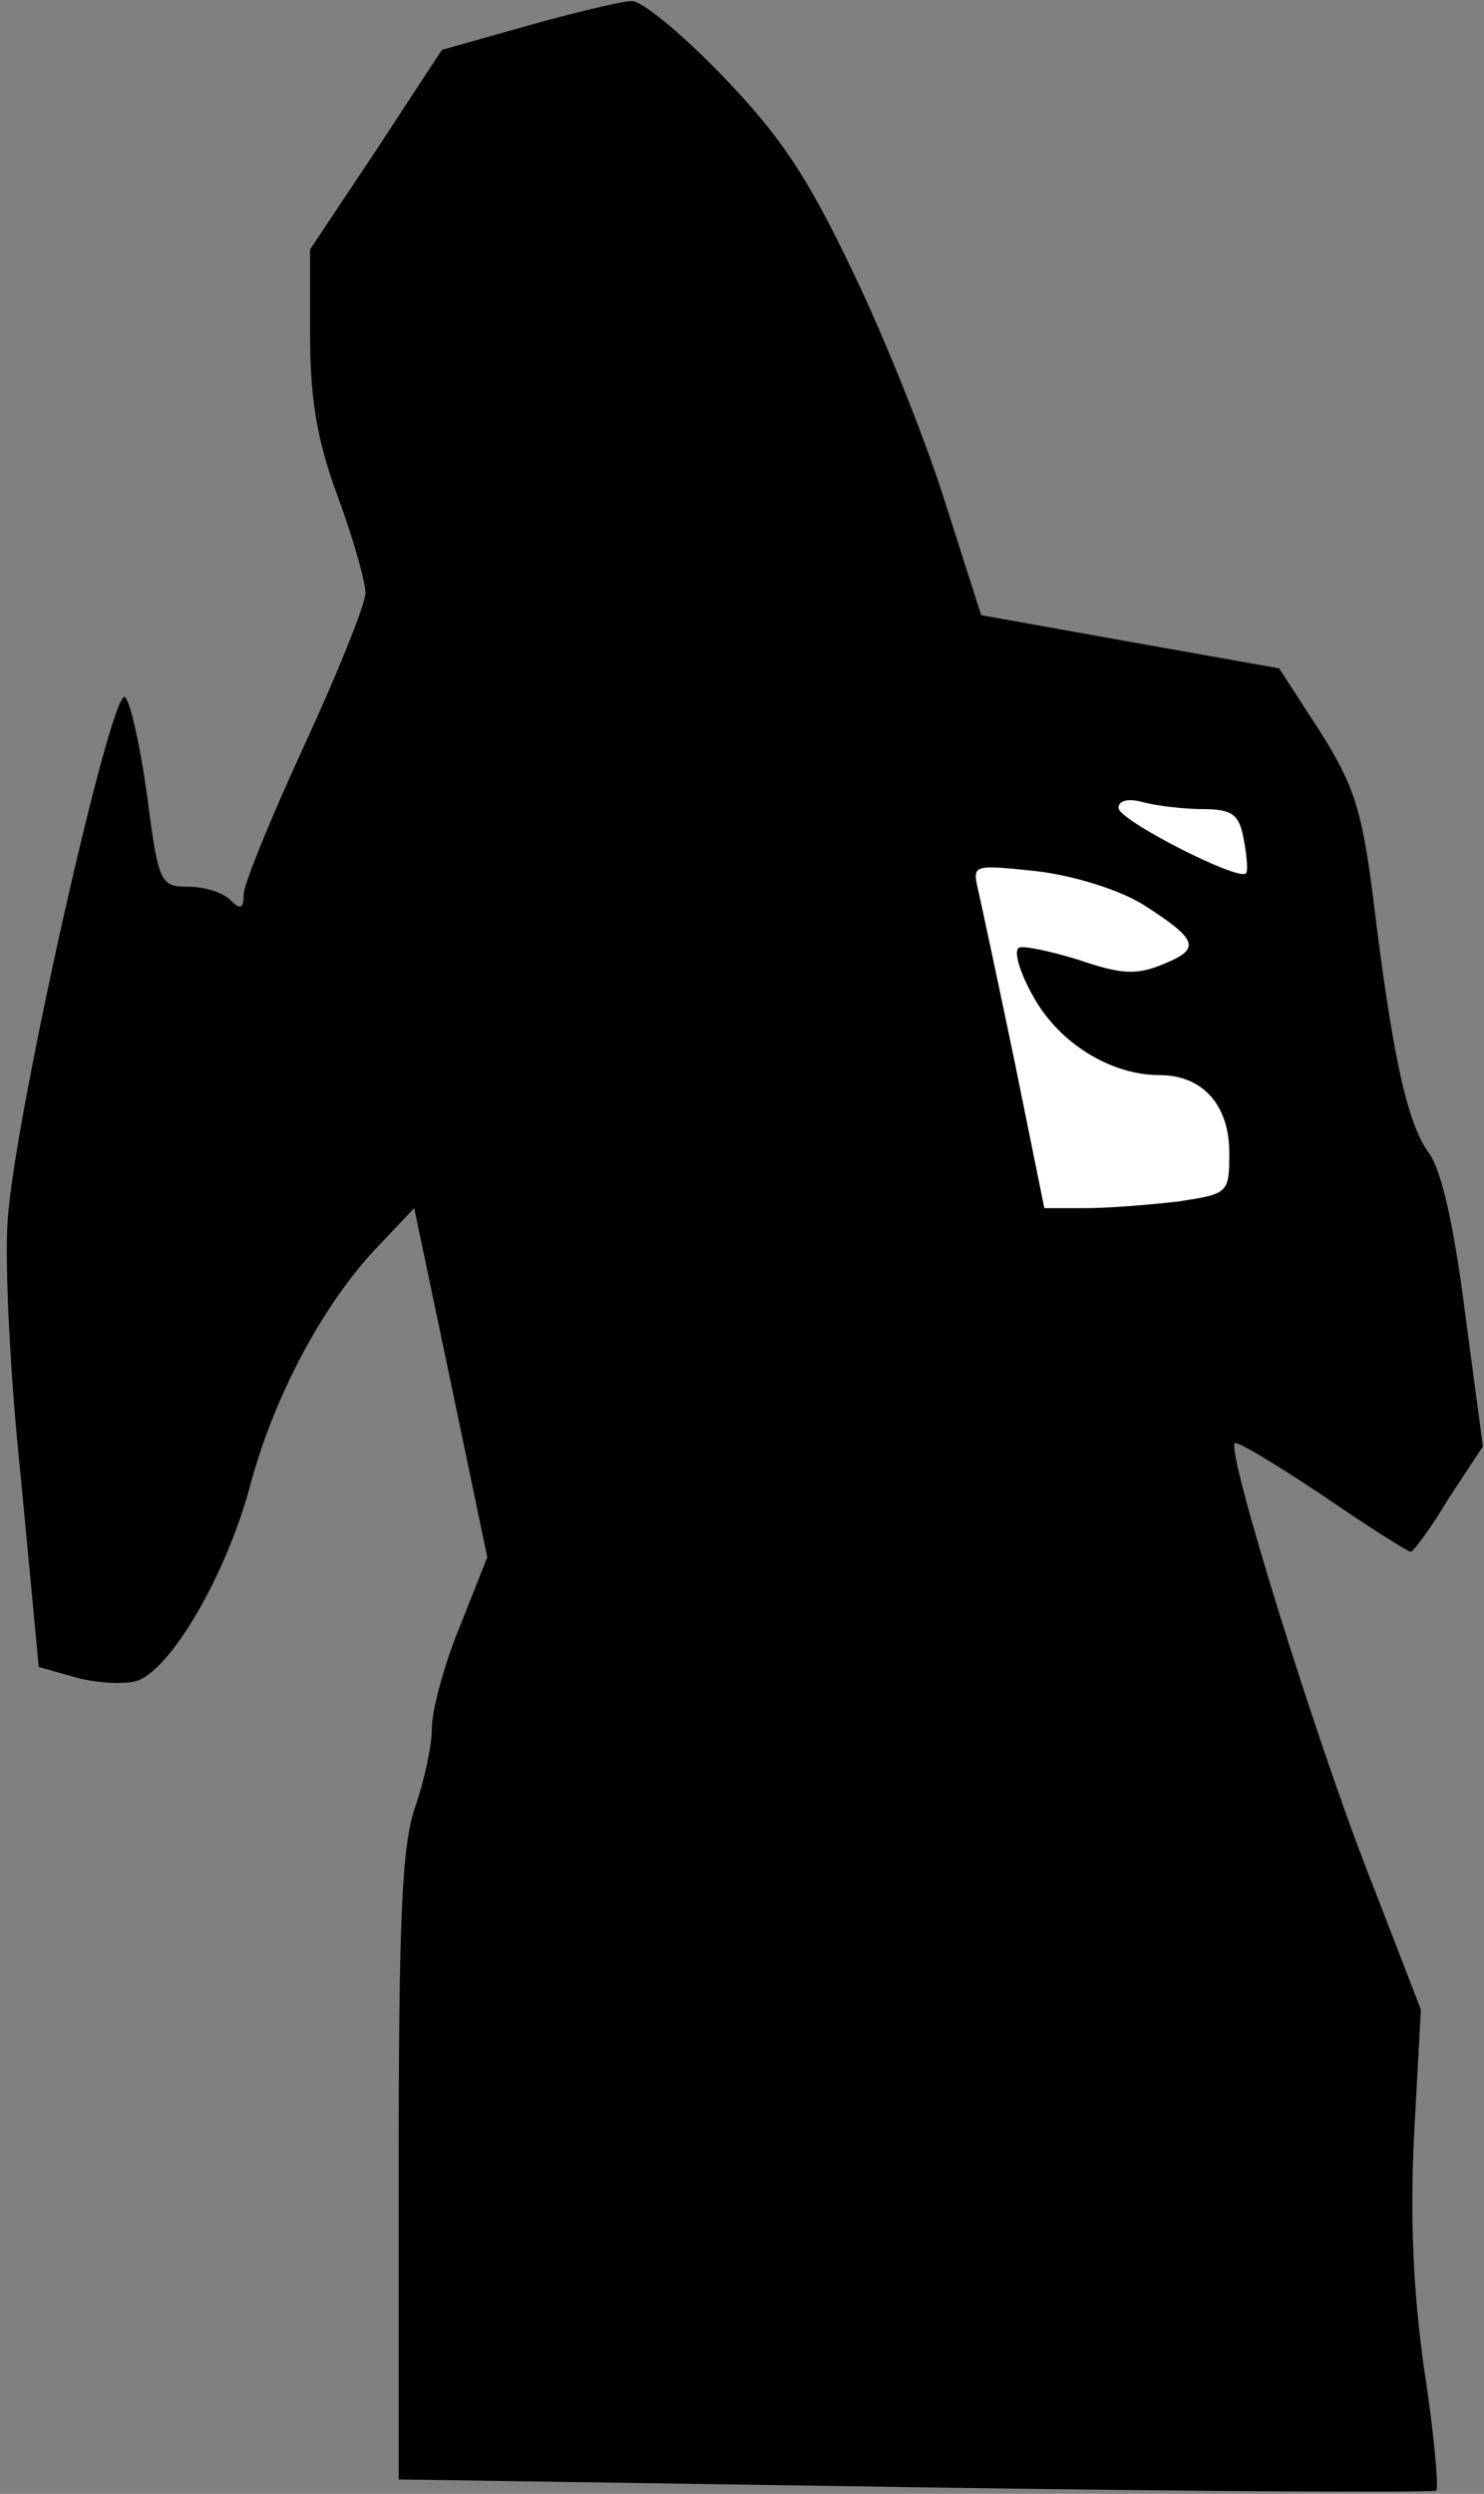 <?xml version="1.0" standalone="no"?>
<!DOCTYPE svg PUBLIC "-//W3C//DTD SVG 20010904//EN"
 "http://www.w3.org/TR/2001/REC-SVG-20010904/DTD/svg10.dtd">
<svg version="1.0" xmlns="http://www.w3.org/2000/svg"
 width="134pt" height="225pt" viewBox="0 0 134 225"
 preserveAspectRatio="xMidYMid meet">
<rect x="0" y="0" width="134" height="225" fill="#808080" stroke="none"/>
<g transform="translate(0,225) scale(0.1,-0.1)"
fill="#000000" stroke="none">
<path fill="#000000" stroke="none" d="M477 2227 l-78 -22 -59 -90 -60 -90 0
-77 c0 -57 6 -95 25 -146 14 -38 25 -77 25 -87 0 -10 -25 -72 -55 -137 -30
-65 -55 -126 -55 -135 0 -13 -3 -14 -12 -5 -7 7 -24 12 -38 12 -25 0 -27 3
-37 81 -6 44 -15 85 -20 90 -12 12 -100 -379 -106 -471 -3 -36 2 -141 12 -235
l16 -169 32 -9 c17 -5 42 -7 55 -4 31 8 82 95 104 177 21 79 65 162 113 213
l35 37 33 -157 33 -158 -25 -63 c-14 -34 -25 -75 -25 -91 0 -16 -7 -48 -15
-71 -12 -34 -15 -99 -15 -325 l0 -282 466 -7 c256 -4 468 -5 471 -3 2 3 -2 52
-11 109 -10 71 -13 138 -9 214 l6 111 -48 124 c-47 120 -128 380 -120 387 2 2
37 -19 79 -47 41 -28 77 -51 80 -51 2 0 18 21 34 48 l31 47 -16 120 c-10 78
-21 129 -33 145 -20 28 -33 90 -50 229 -10 79 -17 102 -48 151 l-37 57 -135
24 -134 24 -32 100 c-17 55 -55 150 -84 210 -42 88 -66 123 -119 178 -36 37
-72 67 -81 66 -8 0 -50 -10 -93 -22z"/>
<path fill="#ffffff" stroke="none" d="M1086 1520 c27 0 33 -5 37 -27 3 -16 4
-29 2 -31 -7 -7 -115 48 -115 59 0 7 9 9 23 5 12 -3 36 -6 53 -6z"/>
<path fill="#ffffff" stroke="none" d="M1032 1434 c50 -32 53 -40 18 -54 -24
-10 -38 -9 -76 4 -26 8 -50 13 -54 11 -5 -3 1 -23 13 -44 23 -42 70 -71 114
-71 39 0 63 -27 63 -70 0 -37 -1 -37 -46 -44 -26 -3 -63 -6 -84 -6 l-37 0 -27
133 c-15 72 -30 142 -33 155 -5 22 -4 22 53 16 34 -4 75 -17 96 -30z"/>
</g>
</svg>

